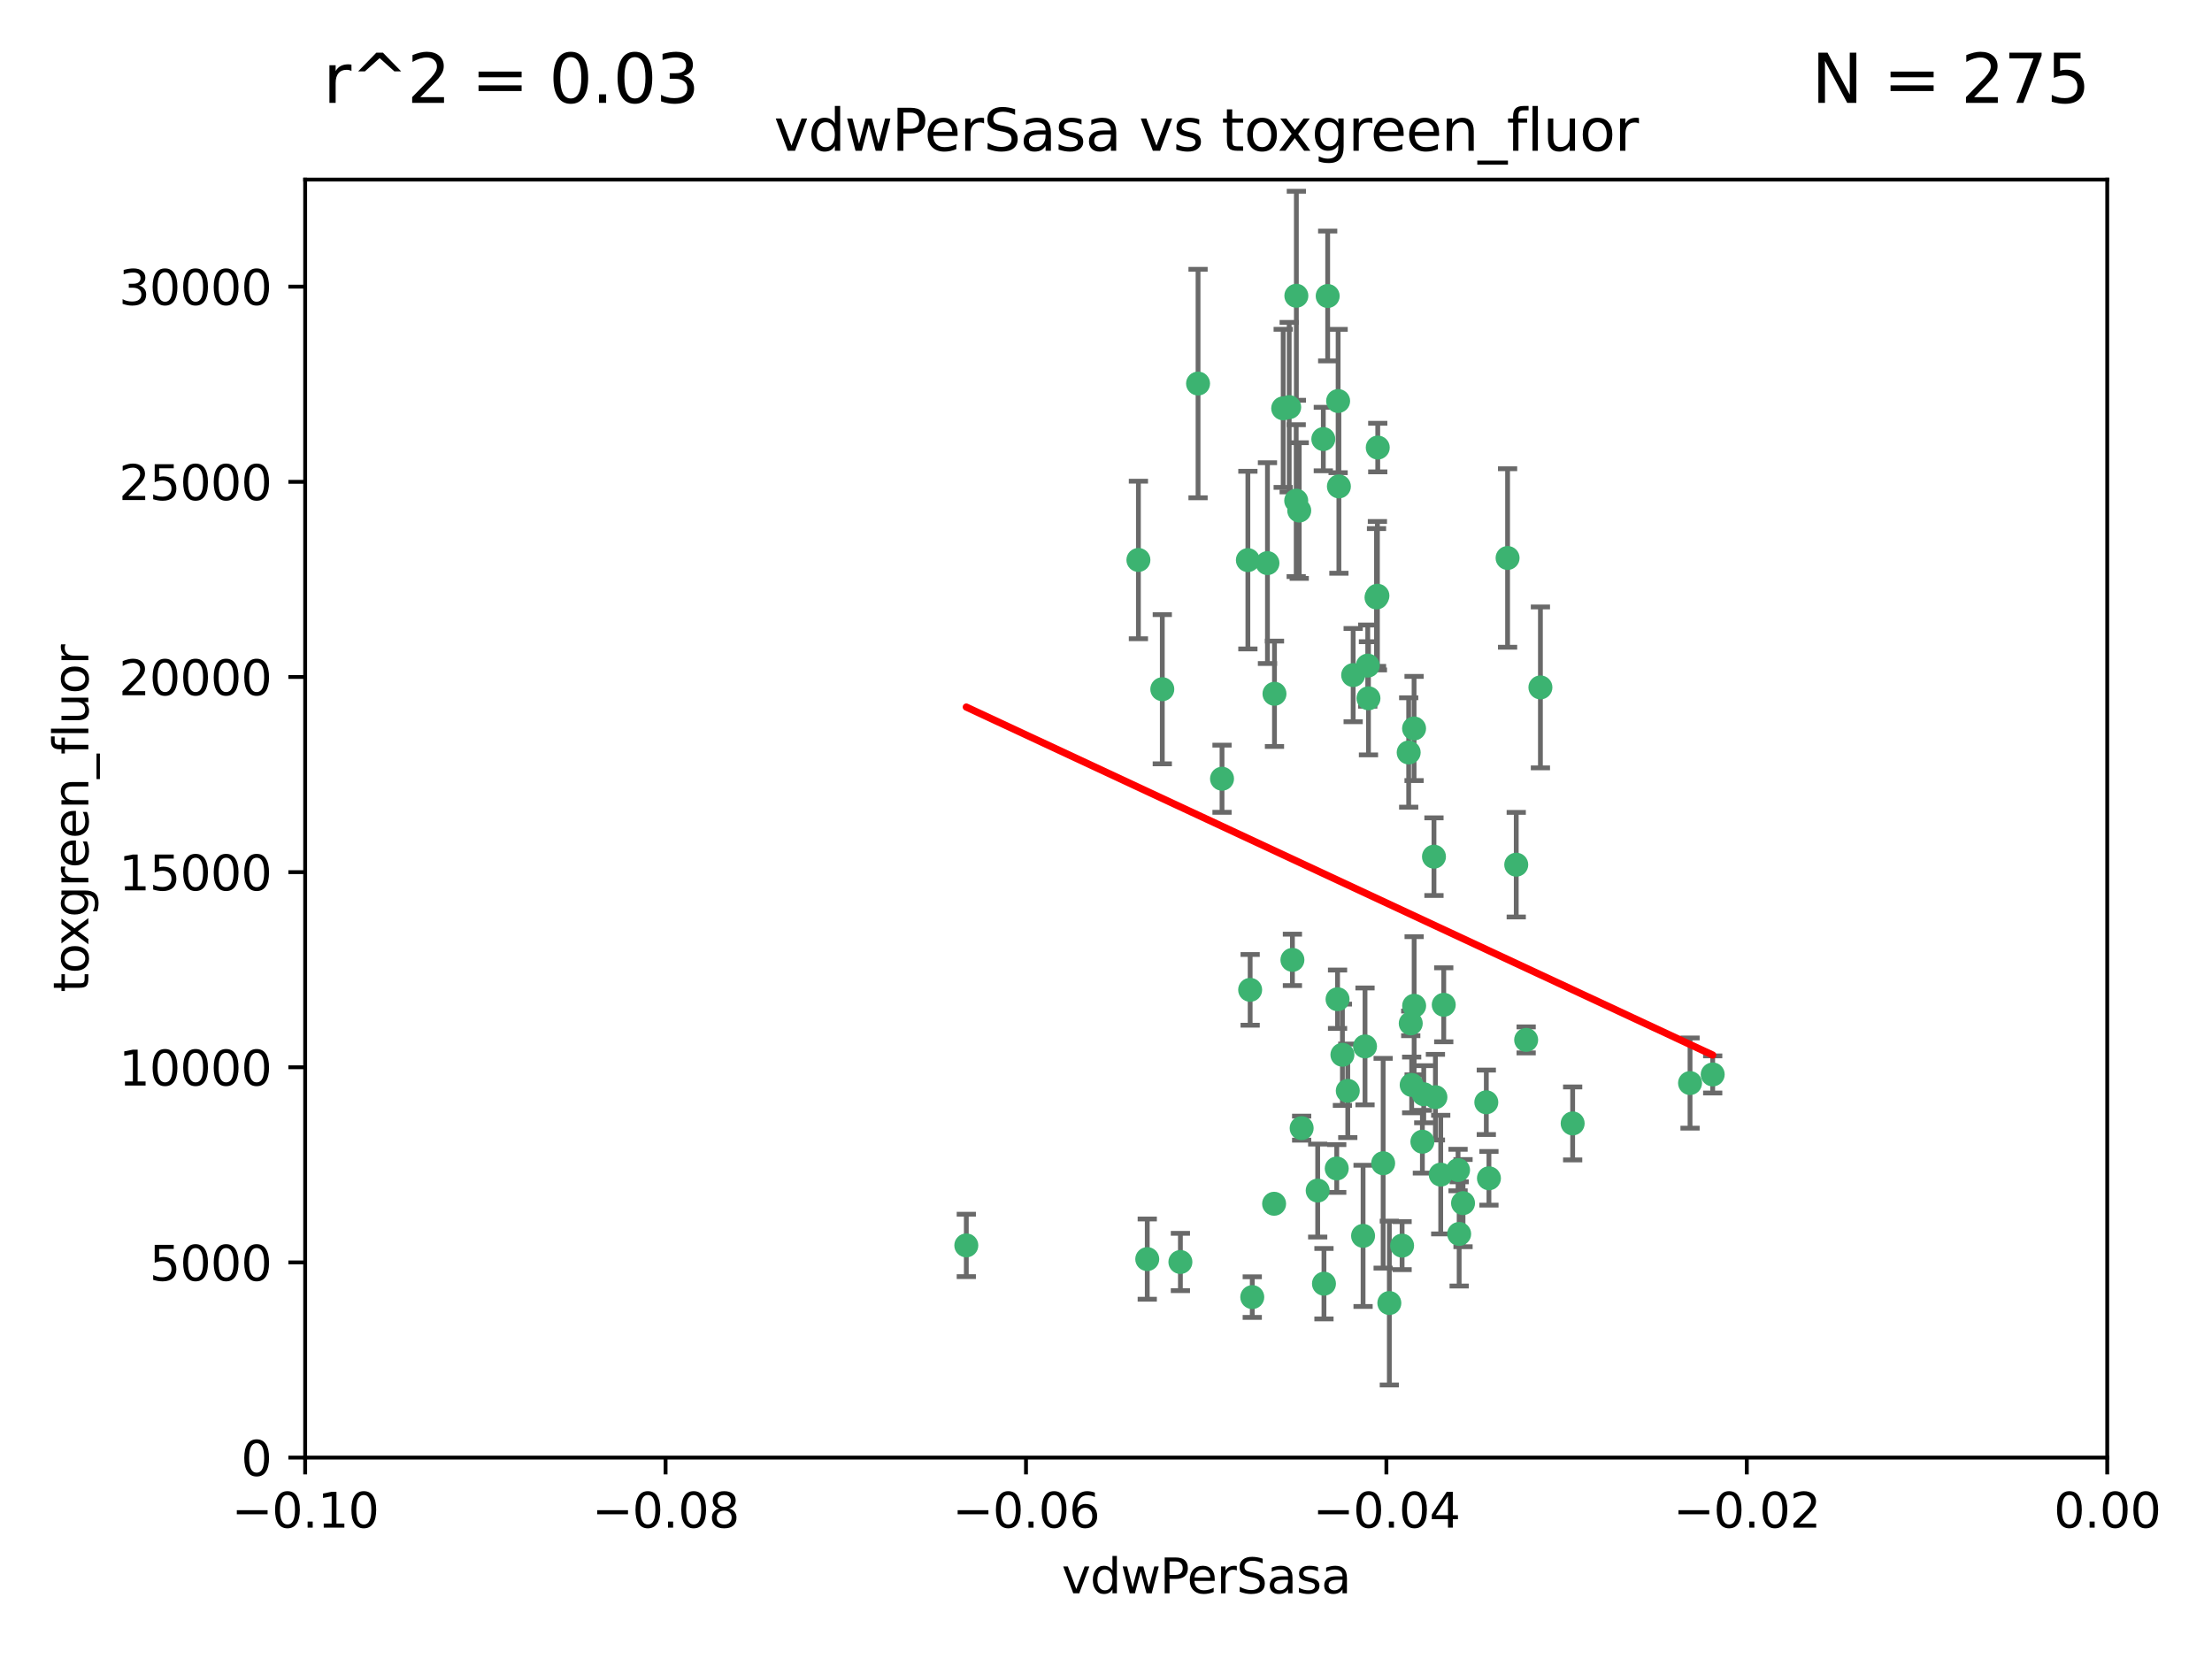 <?xml version="1.0" encoding="utf-8" standalone="no"?>
<!DOCTYPE svg PUBLIC "-//W3C//DTD SVG 1.1//EN"
  "http://www.w3.org/Graphics/SVG/1.1/DTD/svg11.dtd">
<svg xmlns:xlink="http://www.w3.org/1999/xlink" width="460.8pt" height="345.6pt" viewBox="0 0 460.8 345.6" xmlns="http://www.w3.org/2000/svg" version="1.1">
 <defs>
  <style type="text/css">*{stroke-linejoin: round; stroke-linecap: butt}</style>
 </defs>
 <g id="figure_1">
  <g id="patch_1">
   <path d="M 0 345.6 
L 460.8 345.6 
L 460.8 0 
L 0 0 
z
" style="fill: #ffffff"/>
  </g>
  <g id="axes_1">
   <g id="patch_2">
    <path d="M 63.571 303.64 
L 438.975 303.64 
L 438.975 37.411 
L 63.571 37.411 
z
" style="fill: #ffffff"/>
   </g>
   <g id="PathCollection_1">
    <defs>
     <path id="m809fa5d4c7" d="M 0 1.118 
C 0.297 1.118 0.581 1 0.791 0.791 
C 1 0.581 1.118 0.297 1.118 0 
C 1.118 -0.297 1 -0.581 0.791 -0.791 
C 0.581 -1 0.297 -1.118 0 -1.118 
C -0.297 -1.118 -0.581 -1 -0.791 -0.791 
C -1 -0.581 -1.118 -0.297 -1.118 0 
C -1.118 0.297 -1 0.581 -0.791 0.791 
C -0.581 1 -0.297 1.118 0 1.118 
z
" style="stroke: #3cb371"/>
    </defs>
    <g clip-path="url(#p5188685632)">
     <use xlink:href="#m809fa5d4c7" x="270.055" y="61.614" style="fill: #3cb371; stroke: #3cb371"/>
     <use xlink:href="#m809fa5d4c7" x="286.941" y="124.1" style="fill: #3cb371; stroke: #3cb371"/>
     <use xlink:href="#m809fa5d4c7" x="270.654" y="106.358" style="fill: #3cb371; stroke: #3cb371"/>
     <use xlink:href="#m809fa5d4c7" x="249.576" y="79.9" style="fill: #3cb371; stroke: #3cb371"/>
     <use xlink:href="#m809fa5d4c7" x="201.3" y="259.442" style="fill: #3cb371; stroke: #3cb371"/>
     <use xlink:href="#m809fa5d4c7" x="267.313" y="85.062" style="fill: #3cb371; stroke: #3cb371"/>
     <use xlink:href="#m809fa5d4c7" x="281.888" y="140.634" style="fill: #3cb371; stroke: #3cb371"/>
     <use xlink:href="#m809fa5d4c7" x="264.035" y="117.306" style="fill: #3cb371; stroke: #3cb371"/>
     <use xlink:href="#m809fa5d4c7" x="278.917" y="101.33" style="fill: #3cb371; stroke: #3cb371"/>
     <use xlink:href="#m809fa5d4c7" x="242.128" y="143.574" style="fill: #3cb371; stroke: #3cb371"/>
     <use xlink:href="#m809fa5d4c7" x="268.562" y="84.817" style="fill: #3cb371; stroke: #3cb371"/>
     <use xlink:href="#m809fa5d4c7" x="259.956" y="116.682" style="fill: #3cb371; stroke: #3cb371"/>
     <use xlink:href="#m809fa5d4c7" x="275.671" y="91.463" style="fill: #3cb371; stroke: #3cb371"/>
     <use xlink:href="#m809fa5d4c7" x="278.755" y="83.54" style="fill: #3cb371; stroke: #3cb371"/>
     <use xlink:href="#m809fa5d4c7" x="315.862" y="180.131" style="fill: #3cb371; stroke: #3cb371"/>
     <use xlink:href="#m809fa5d4c7" x="292.082" y="259.488" style="fill: #3cb371; stroke: #3cb371"/>
     <use xlink:href="#m809fa5d4c7" x="271.159" y="235.012" style="fill: #3cb371; stroke: #3cb371"/>
     <use xlink:href="#m809fa5d4c7" x="288.137" y="242.324" style="fill: #3cb371; stroke: #3cb371"/>
     <use xlink:href="#m809fa5d4c7" x="287.011" y="93.237" style="fill: #3cb371; stroke: #3cb371"/>
     <use xlink:href="#m809fa5d4c7" x="237.152" y="116.65" style="fill: #3cb371; stroke: #3cb371"/>
     <use xlink:href="#m809fa5d4c7" x="276.581" y="61.664" style="fill: #3cb371; stroke: #3cb371"/>
     <use xlink:href="#m809fa5d4c7" x="265.497" y="144.527" style="fill: #3cb371; stroke: #3cb371"/>
     <use xlink:href="#m809fa5d4c7" x="269.235" y="199.958" style="fill: #3cb371; stroke: #3cb371"/>
     <use xlink:href="#m809fa5d4c7" x="270.023" y="104.293" style="fill: #3cb371; stroke: #3cb371"/>
     <use xlink:href="#m809fa5d4c7" x="293.454" y="156.754" style="fill: #3cb371; stroke: #3cb371"/>
     <use xlink:href="#m809fa5d4c7" x="304.776" y="250.635" style="fill: #3cb371; stroke: #3cb371"/>
     <use xlink:href="#m809fa5d4c7" x="284.928" y="138.657" style="fill: #3cb371; stroke: #3cb371"/>
     <use xlink:href="#m809fa5d4c7" x="286.752" y="124.464" style="fill: #3cb371; stroke: #3cb371"/>
     <use xlink:href="#m809fa5d4c7" x="265.419" y="250.767" style="fill: #3cb371; stroke: #3cb371"/>
     <use xlink:href="#m809fa5d4c7" x="283.953" y="257.451" style="fill: #3cb371; stroke: #3cb371"/>
     <use xlink:href="#m809fa5d4c7" x="296.308" y="237.838" style="fill: #3cb371; stroke: #3cb371"/>
     <use xlink:href="#m809fa5d4c7" x="245.899" y="262.896" style="fill: #3cb371; stroke: #3cb371"/>
     <use xlink:href="#m809fa5d4c7" x="254.569" y="162.223" style="fill: #3cb371; stroke: #3cb371"/>
     <use xlink:href="#m809fa5d4c7" x="294.077" y="226.007" style="fill: #3cb371; stroke: #3cb371"/>
     <use xlink:href="#m809fa5d4c7" x="275.806" y="267.417" style="fill: #3cb371; stroke: #3cb371"/>
     <use xlink:href="#m809fa5d4c7" x="238.994" y="262.293" style="fill: #3cb371; stroke: #3cb371"/>
     <use xlink:href="#m809fa5d4c7" x="260.869" y="270.21" style="fill: #3cb371; stroke: #3cb371"/>
     <use xlink:href="#m809fa5d4c7" x="284.358" y="217.987" style="fill: #3cb371; stroke: #3cb371"/>
     <use xlink:href="#m809fa5d4c7" x="274.5" y="248.016" style="fill: #3cb371; stroke: #3cb371"/>
     <use xlink:href="#m809fa5d4c7" x="280.767" y="227.238" style="fill: #3cb371; stroke: #3cb371"/>
     <use xlink:href="#m809fa5d4c7" x="300.759" y="209.316" style="fill: #3cb371; stroke: #3cb371"/>
     <use xlink:href="#m809fa5d4c7" x="317.926" y="216.63" style="fill: #3cb371; stroke: #3cb371"/>
     <use xlink:href="#m809fa5d4c7" x="294.592" y="209.522" style="fill: #3cb371; stroke: #3cb371"/>
     <use xlink:href="#m809fa5d4c7" x="293.884" y="213.19" style="fill: #3cb371; stroke: #3cb371"/>
     <use xlink:href="#m809fa5d4c7" x="260.43" y="206.203" style="fill: #3cb371; stroke: #3cb371"/>
     <use xlink:href="#m809fa5d4c7" x="285.076" y="145.468" style="fill: #3cb371; stroke: #3cb371"/>
     <use xlink:href="#m809fa5d4c7" x="309.626" y="229.628" style="fill: #3cb371; stroke: #3cb371"/>
     <use xlink:href="#m809fa5d4c7" x="298.722" y="178.461" style="fill: #3cb371; stroke: #3cb371"/>
     <use xlink:href="#m809fa5d4c7" x="310.174" y="245.459" style="fill: #3cb371; stroke: #3cb371"/>
     <use xlink:href="#m809fa5d4c7" x="289.425" y="271.445" style="fill: #3cb371; stroke: #3cb371"/>
     <use xlink:href="#m809fa5d4c7" x="279.65" y="219.726" style="fill: #3cb371; stroke: #3cb371"/>
     <use xlink:href="#m809fa5d4c7" x="278.637" y="208.158" style="fill: #3cb371; stroke: #3cb371"/>
     <use xlink:href="#m809fa5d4c7" x="296.591" y="227.947" style="fill: #3cb371; stroke: #3cb371"/>
     <use xlink:href="#m809fa5d4c7" x="320.897" y="143.2" style="fill: #3cb371; stroke: #3cb371"/>
     <use xlink:href="#m809fa5d4c7" x="314.057" y="116.24" style="fill: #3cb371; stroke: #3cb371"/>
     <use xlink:href="#m809fa5d4c7" x="299.023" y="228.56" style="fill: #3cb371; stroke: #3cb371"/>
     <use xlink:href="#m809fa5d4c7" x="303.97" y="257.051" style="fill: #3cb371; stroke: #3cb371"/>
     <use xlink:href="#m809fa5d4c7" x="278.467" y="243.416" style="fill: #3cb371; stroke: #3cb371"/>
     <use xlink:href="#m809fa5d4c7" x="300.13" y="244.691" style="fill: #3cb371; stroke: #3cb371"/>
     <use xlink:href="#m809fa5d4c7" x="303.74" y="243.742" style="fill: #3cb371; stroke: #3cb371"/>
     <use xlink:href="#m809fa5d4c7" x="352.067" y="225.621" style="fill: #3cb371; stroke: #3cb371"/>
     <use xlink:href="#m809fa5d4c7" x="327.614" y="234.031" style="fill: #3cb371; stroke: #3cb371"/>
     <use xlink:href="#m809fa5d4c7" x="356.787" y="223.827" style="fill: #3cb371; stroke: #3cb371"/>
     <use xlink:href="#m809fa5d4c7" x="294.577" y="151.755" style="fill: #3cb371; stroke: #3cb371"/>
    </g>
   </g>
   <g id="matplotlib.axis_1">
    <g id="xtick_1">
     <g id="line2d_1">
      <defs>
       <path id="m29042e6d83" d="M 0 0 
L 0 3.5 
" style="stroke: #000000; stroke-width: 0.8"/>
      </defs>
      <g>
       <use xlink:href="#m29042e6d83" x="63.571" y="303.64" style="stroke: #000000; stroke-width: 0.8"/>
      </g>
     </g>
     <g id="text_1">
      <!-- −0.10 -->
      <g transform="translate(48.249 318.238)scale(0.1 -0.1)">
       <defs>
        <path id="DejaVuSans-2212" d="M 678 2272 
L 4684 2272 
L 4684 1741 
L 678 1741 
L 678 2272 
z
" transform="scale(0.016)"/>
        <path id="DejaVuSans-30" d="M 2034 4250 
Q 1547 4250 1301 3770 
Q 1056 3291 1056 2328 
Q 1056 1369 1301 889 
Q 1547 409 2034 409 
Q 2525 409 2770 889 
Q 3016 1369 3016 2328 
Q 3016 3291 2770 3770 
Q 2525 4250 2034 4250 
z
M 2034 4750 
Q 2819 4750 3233 4129 
Q 3647 3509 3647 2328 
Q 3647 1150 3233 529 
Q 2819 -91 2034 -91 
Q 1250 -91 836 529 
Q 422 1150 422 2328 
Q 422 3509 836 4129 
Q 1250 4750 2034 4750 
z
" transform="scale(0.016)"/>
        <path id="DejaVuSans-2e" d="M 684 794 
L 1344 794 
L 1344 0 
L 684 0 
L 684 794 
z
" transform="scale(0.016)"/>
        <path id="DejaVuSans-31" d="M 794 531 
L 1825 531 
L 1825 4091 
L 703 3866 
L 703 4441 
L 1819 4666 
L 2450 4666 
L 2450 531 
L 3481 531 
L 3481 0 
L 794 0 
L 794 531 
z
" transform="scale(0.016)"/>
       </defs>
       <use xlink:href="#DejaVuSans-2212"/>
       <use xlink:href="#DejaVuSans-30" x="83.789"/>
       <use xlink:href="#DejaVuSans-2e" x="147.412"/>
       <use xlink:href="#DejaVuSans-31" x="179.199"/>
       <use xlink:href="#DejaVuSans-30" x="242.822"/>
      </g>
     </g>
    </g>
    <g id="xtick_2">
     <g id="line2d_2">
      <g>
       <use xlink:href="#m29042e6d83" x="138.652" y="303.64" style="stroke: #000000; stroke-width: 0.8"/>
      </g>
     </g>
     <g id="text_2">
      <!-- −0.08 -->
      <g transform="translate(123.329 318.238)scale(0.1 -0.1)">
       <defs>
        <path id="DejaVuSans-38" d="M 2034 2216 
Q 1584 2216 1326 1975 
Q 1069 1734 1069 1313 
Q 1069 891 1326 650 
Q 1584 409 2034 409 
Q 2484 409 2743 651 
Q 3003 894 3003 1313 
Q 3003 1734 2745 1975 
Q 2488 2216 2034 2216 
z
M 1403 2484 
Q 997 2584 770 2862 
Q 544 3141 544 3541 
Q 544 4100 942 4425 
Q 1341 4750 2034 4750 
Q 2731 4750 3128 4425 
Q 3525 4100 3525 3541 
Q 3525 3141 3298 2862 
Q 3072 2584 2669 2484 
Q 3125 2378 3379 2068 
Q 3634 1759 3634 1313 
Q 3634 634 3220 271 
Q 2806 -91 2034 -91 
Q 1263 -91 848 271 
Q 434 634 434 1313 
Q 434 1759 690 2068 
Q 947 2378 1403 2484 
z
M 1172 3481 
Q 1172 3119 1398 2916 
Q 1625 2713 2034 2713 
Q 2441 2713 2670 2916 
Q 2900 3119 2900 3481 
Q 2900 3844 2670 4047 
Q 2441 4250 2034 4250 
Q 1625 4250 1398 4047 
Q 1172 3844 1172 3481 
z
" transform="scale(0.016)"/>
       </defs>
       <use xlink:href="#DejaVuSans-2212"/>
       <use xlink:href="#DejaVuSans-30" x="83.789"/>
       <use xlink:href="#DejaVuSans-2e" x="147.412"/>
       <use xlink:href="#DejaVuSans-30" x="179.199"/>
       <use xlink:href="#DejaVuSans-38" x="242.822"/>
      </g>
     </g>
    </g>
    <g id="xtick_3">
     <g id="line2d_3">
      <g>
       <use xlink:href="#m29042e6d83" x="213.733" y="303.64" style="stroke: #000000; stroke-width: 0.8"/>
      </g>
     </g>
     <g id="text_3">
      <!-- −0.06 -->
      <g transform="translate(198.41 318.238)scale(0.1 -0.1)">
       <defs>
        <path id="DejaVuSans-36" d="M 2113 2584 
Q 1688 2584 1439 2293 
Q 1191 2003 1191 1497 
Q 1191 994 1439 701 
Q 1688 409 2113 409 
Q 2538 409 2786 701 
Q 3034 994 3034 1497 
Q 3034 2003 2786 2293 
Q 2538 2584 2113 2584 
z
M 3366 4563 
L 3366 3988 
Q 3128 4100 2886 4159 
Q 2644 4219 2406 4219 
Q 1781 4219 1451 3797 
Q 1122 3375 1075 2522 
Q 1259 2794 1537 2939 
Q 1816 3084 2150 3084 
Q 2853 3084 3261 2657 
Q 3669 2231 3669 1497 
Q 3669 778 3244 343 
Q 2819 -91 2113 -91 
Q 1303 -91 875 529 
Q 447 1150 447 2328 
Q 447 3434 972 4092 
Q 1497 4750 2381 4750 
Q 2619 4750 2861 4703 
Q 3103 4656 3366 4563 
z
" transform="scale(0.016)"/>
       </defs>
       <use xlink:href="#DejaVuSans-2212"/>
       <use xlink:href="#DejaVuSans-30" x="83.789"/>
       <use xlink:href="#DejaVuSans-2e" x="147.412"/>
       <use xlink:href="#DejaVuSans-30" x="179.199"/>
       <use xlink:href="#DejaVuSans-36" x="242.822"/>
      </g>
     </g>
    </g>
    <g id="xtick_4">
     <g id="line2d_4">
      <g>
       <use xlink:href="#m29042e6d83" x="288.813" y="303.64" style="stroke: #000000; stroke-width: 0.8"/>
      </g>
     </g>
     <g id="text_4">
      <!-- −0.04 -->
      <g transform="translate(273.491 318.238)scale(0.1 -0.1)">
       <defs>
        <path id="DejaVuSans-34" d="M 2419 4116 
L 825 1625 
L 2419 1625 
L 2419 4116 
z
M 2253 4666 
L 3047 4666 
L 3047 1625 
L 3713 1625 
L 3713 1100 
L 3047 1100 
L 3047 0 
L 2419 0 
L 2419 1100 
L 313 1100 
L 313 1709 
L 2253 4666 
z
" transform="scale(0.016)"/>
       </defs>
       <use xlink:href="#DejaVuSans-2212"/>
       <use xlink:href="#DejaVuSans-30" x="83.789"/>
       <use xlink:href="#DejaVuSans-2e" x="147.412"/>
       <use xlink:href="#DejaVuSans-30" x="179.199"/>
       <use xlink:href="#DejaVuSans-34" x="242.822"/>
      </g>
     </g>
    </g>
    <g id="xtick_5">
     <g id="line2d_5">
      <g>
       <use xlink:href="#m29042e6d83" x="363.894" y="303.64" style="stroke: #000000; stroke-width: 0.8"/>
      </g>
     </g>
     <g id="text_5">
      <!-- −0.02 -->
      <g transform="translate(348.572 318.238)scale(0.1 -0.1)">
       <defs>
        <path id="DejaVuSans-32" d="M 1228 531 
L 3431 531 
L 3431 0 
L 469 0 
L 469 531 
Q 828 903 1448 1529 
Q 2069 2156 2228 2338 
Q 2531 2678 2651 2914 
Q 2772 3150 2772 3378 
Q 2772 3750 2511 3984 
Q 2250 4219 1831 4219 
Q 1534 4219 1204 4116 
Q 875 4013 500 3803 
L 500 4441 
Q 881 4594 1212 4672 
Q 1544 4750 1819 4750 
Q 2544 4750 2975 4387 
Q 3406 4025 3406 3419 
Q 3406 3131 3298 2873 
Q 3191 2616 2906 2266 
Q 2828 2175 2409 1742 
Q 1991 1309 1228 531 
z
" transform="scale(0.016)"/>
       </defs>
       <use xlink:href="#DejaVuSans-2212"/>
       <use xlink:href="#DejaVuSans-30" x="83.789"/>
       <use xlink:href="#DejaVuSans-2e" x="147.412"/>
       <use xlink:href="#DejaVuSans-30" x="179.199"/>
       <use xlink:href="#DejaVuSans-32" x="242.822"/>
      </g>
     </g>
    </g>
    <g id="xtick_6">
     <g id="line2d_6">
      <g>
       <use xlink:href="#m29042e6d83" x="438.975" y="303.64" style="stroke: #000000; stroke-width: 0.8"/>
      </g>
     </g>
     <g id="text_6">
      <!-- 0.00 -->
      <g transform="translate(427.842 318.238)scale(0.1 -0.1)">
       <use xlink:href="#DejaVuSans-30"/>
       <use xlink:href="#DejaVuSans-2e" x="63.623"/>
       <use xlink:href="#DejaVuSans-30" x="95.41"/>
       <use xlink:href="#DejaVuSans-30" x="159.033"/>
      </g>
     </g>
    </g>
    <g id="text_7">
     <!-- vdwPerSasa -->
     <g transform="translate(221.178 331.917)scale(0.1 -0.1)">
      <defs>
       <path id="DejaVuSans-76" d="M 191 3500 
L 800 3500 
L 1894 563 
L 2988 3500 
L 3597 3500 
L 2284 0 
L 1503 0 
L 191 3500 
z
" transform="scale(0.016)"/>
       <path id="DejaVuSans-64" d="M 2906 2969 
L 2906 4863 
L 3481 4863 
L 3481 0 
L 2906 0 
L 2906 525 
Q 2725 213 2448 61 
Q 2172 -91 1784 -91 
Q 1150 -91 751 415 
Q 353 922 353 1747 
Q 353 2572 751 3078 
Q 1150 3584 1784 3584 
Q 2172 3584 2448 3432 
Q 2725 3281 2906 2969 
z
M 947 1747 
Q 947 1113 1208 752 
Q 1469 391 1925 391 
Q 2381 391 2643 752 
Q 2906 1113 2906 1747 
Q 2906 2381 2643 2742 
Q 2381 3103 1925 3103 
Q 1469 3103 1208 2742 
Q 947 2381 947 1747 
z
" transform="scale(0.016)"/>
       <path id="DejaVuSans-77" d="M 269 3500 
L 844 3500 
L 1563 769 
L 2278 3500 
L 2956 3500 
L 3675 769 
L 4391 3500 
L 4966 3500 
L 4050 0 
L 3372 0 
L 2619 2869 
L 1863 0 
L 1184 0 
L 269 3500 
z
" transform="scale(0.016)"/>
       <path id="DejaVuSans-50" d="M 1259 4147 
L 1259 2394 
L 2053 2394 
Q 2494 2394 2734 2622 
Q 2975 2850 2975 3272 
Q 2975 3691 2734 3919 
Q 2494 4147 2053 4147 
L 1259 4147 
z
M 628 4666 
L 2053 4666 
Q 2838 4666 3239 4311 
Q 3641 3956 3641 3272 
Q 3641 2581 3239 2228 
Q 2838 1875 2053 1875 
L 1259 1875 
L 1259 0 
L 628 0 
L 628 4666 
z
" transform="scale(0.016)"/>
       <path id="DejaVuSans-65" d="M 3597 1894 
L 3597 1613 
L 953 1613 
Q 991 1019 1311 708 
Q 1631 397 2203 397 
Q 2534 397 2845 478 
Q 3156 559 3463 722 
L 3463 178 
Q 3153 47 2828 -22 
Q 2503 -91 2169 -91 
Q 1331 -91 842 396 
Q 353 884 353 1716 
Q 353 2575 817 3079 
Q 1281 3584 2069 3584 
Q 2775 3584 3186 3129 
Q 3597 2675 3597 1894 
z
M 3022 2063 
Q 3016 2534 2758 2815 
Q 2500 3097 2075 3097 
Q 1594 3097 1305 2825 
Q 1016 2553 972 2059 
L 3022 2063 
z
" transform="scale(0.016)"/>
       <path id="DejaVuSans-72" d="M 2631 2963 
Q 2534 3019 2420 3045 
Q 2306 3072 2169 3072 
Q 1681 3072 1420 2755 
Q 1159 2438 1159 1844 
L 1159 0 
L 581 0 
L 581 3500 
L 1159 3500 
L 1159 2956 
Q 1341 3275 1631 3429 
Q 1922 3584 2338 3584 
Q 2397 3584 2469 3576 
Q 2541 3569 2628 3553 
L 2631 2963 
z
" transform="scale(0.016)"/>
       <path id="DejaVuSans-53" d="M 3425 4513 
L 3425 3897 
Q 3066 4069 2747 4153 
Q 2428 4238 2131 4238 
Q 1616 4238 1336 4038 
Q 1056 3838 1056 3469 
Q 1056 3159 1242 3001 
Q 1428 2844 1947 2747 
L 2328 2669 
Q 3034 2534 3370 2195 
Q 3706 1856 3706 1288 
Q 3706 609 3251 259 
Q 2797 -91 1919 -91 
Q 1588 -91 1214 -16 
Q 841 59 441 206 
L 441 856 
Q 825 641 1194 531 
Q 1563 422 1919 422 
Q 2459 422 2753 634 
Q 3047 847 3047 1241 
Q 3047 1584 2836 1778 
Q 2625 1972 2144 2069 
L 1759 2144 
Q 1053 2284 737 2584 
Q 422 2884 422 3419 
Q 422 4038 858 4394 
Q 1294 4750 2059 4750 
Q 2388 4750 2728 4690 
Q 3069 4631 3425 4513 
z
" transform="scale(0.016)"/>
       <path id="DejaVuSans-61" d="M 2194 1759 
Q 1497 1759 1228 1600 
Q 959 1441 959 1056 
Q 959 750 1161 570 
Q 1363 391 1709 391 
Q 2188 391 2477 730 
Q 2766 1069 2766 1631 
L 2766 1759 
L 2194 1759 
z
M 3341 1997 
L 3341 0 
L 2766 0 
L 2766 531 
Q 2569 213 2275 61 
Q 1981 -91 1556 -91 
Q 1019 -91 701 211 
Q 384 513 384 1019 
Q 384 1609 779 1909 
Q 1175 2209 1959 2209 
L 2766 2209 
L 2766 2266 
Q 2766 2663 2505 2880 
Q 2244 3097 1772 3097 
Q 1472 3097 1187 3025 
Q 903 2953 641 2809 
L 641 3341 
Q 956 3463 1253 3523 
Q 1550 3584 1831 3584 
Q 2591 3584 2966 3190 
Q 3341 2797 3341 1997 
z
" transform="scale(0.016)"/>
       <path id="DejaVuSans-73" d="M 2834 3397 
L 2834 2853 
Q 2591 2978 2328 3040 
Q 2066 3103 1784 3103 
Q 1356 3103 1142 2972 
Q 928 2841 928 2578 
Q 928 2378 1081 2264 
Q 1234 2150 1697 2047 
L 1894 2003 
Q 2506 1872 2764 1633 
Q 3022 1394 3022 966 
Q 3022 478 2636 193 
Q 2250 -91 1575 -91 
Q 1294 -91 989 -36 
Q 684 19 347 128 
L 347 722 
Q 666 556 975 473 
Q 1284 391 1588 391 
Q 1994 391 2212 530 
Q 2431 669 2431 922 
Q 2431 1156 2273 1281 
Q 2116 1406 1581 1522 
L 1381 1569 
Q 847 1681 609 1914 
Q 372 2147 372 2553 
Q 372 3047 722 3315 
Q 1072 3584 1716 3584 
Q 2034 3584 2315 3537 
Q 2597 3491 2834 3397 
z
" transform="scale(0.016)"/>
      </defs>
      <use xlink:href="#DejaVuSans-76"/>
      <use xlink:href="#DejaVuSans-64" x="59.18"/>
      <use xlink:href="#DejaVuSans-77" x="122.656"/>
      <use xlink:href="#DejaVuSans-50" x="204.443"/>
      <use xlink:href="#DejaVuSans-65" x="261.121"/>
      <use xlink:href="#DejaVuSans-72" x="322.645"/>
      <use xlink:href="#DejaVuSans-53" x="363.758"/>
      <use xlink:href="#DejaVuSans-61" x="427.234"/>
      <use xlink:href="#DejaVuSans-73" x="488.514"/>
      <use xlink:href="#DejaVuSans-61" x="540.613"/>
     </g>
    </g>
   </g>
   <g id="matplotlib.axis_2">
    <g id="ytick_1">
     <g id="line2d_7">
      <defs>
       <path id="m2bf4e9bcee" d="M 0 0 
L -3.5 0 
" style="stroke: #000000; stroke-width: 0.8"/>
      </defs>
      <g>
       <use xlink:href="#m2bf4e9bcee" x="63.571" y="303.64" style="stroke: #000000; stroke-width: 0.8"/>
      </g>
     </g>
     <g id="text_8">
      <!-- 0 -->
      <g transform="translate(50.209 307.439)scale(0.1 -0.1)">
       <use xlink:href="#DejaVuSans-30"/>
      </g>
     </g>
    </g>
    <g id="ytick_2">
     <g id="line2d_8">
      <g>
       <use xlink:href="#m2bf4e9bcee" x="63.571" y="262.986" style="stroke: #000000; stroke-width: 0.8"/>
      </g>
     </g>
     <g id="text_9">
      <!-- 5000 -->
      <g transform="translate(31.121 266.786)scale(0.1 -0.1)">
       <defs>
        <path id="DejaVuSans-35" d="M 691 4666 
L 3169 4666 
L 3169 4134 
L 1269 4134 
L 1269 2991 
Q 1406 3038 1543 3061 
Q 1681 3084 1819 3084 
Q 2600 3084 3056 2656 
Q 3513 2228 3513 1497 
Q 3513 744 3044 326 
Q 2575 -91 1722 -91 
Q 1428 -91 1123 -41 
Q 819 9 494 109 
L 494 744 
Q 775 591 1075 516 
Q 1375 441 1709 441 
Q 2250 441 2565 725 
Q 2881 1009 2881 1497 
Q 2881 1984 2565 2268 
Q 2250 2553 1709 2553 
Q 1456 2553 1204 2497 
Q 953 2441 691 2322 
L 691 4666 
z
" transform="scale(0.016)"/>
       </defs>
       <use xlink:href="#DejaVuSans-35"/>
       <use xlink:href="#DejaVuSans-30" x="63.623"/>
       <use xlink:href="#DejaVuSans-30" x="127.246"/>
       <use xlink:href="#DejaVuSans-30" x="190.869"/>
      </g>
     </g>
    </g>
    <g id="ytick_3">
     <g id="line2d_9">
      <g>
       <use xlink:href="#m2bf4e9bcee" x="63.571" y="222.333" style="stroke: #000000; stroke-width: 0.8"/>
      </g>
     </g>
     <g id="text_10">
      <!-- 10000 -->
      <g transform="translate(24.759 226.132)scale(0.1 -0.1)">
       <use xlink:href="#DejaVuSans-31"/>
       <use xlink:href="#DejaVuSans-30" x="63.623"/>
       <use xlink:href="#DejaVuSans-30" x="127.246"/>
       <use xlink:href="#DejaVuSans-30" x="190.869"/>
       <use xlink:href="#DejaVuSans-30" x="254.492"/>
      </g>
     </g>
    </g>
    <g id="ytick_4">
     <g id="line2d_10">
      <g>
       <use xlink:href="#m2bf4e9bcee" x="63.571" y="181.679" style="stroke: #000000; stroke-width: 0.8"/>
      </g>
     </g>
     <g id="text_11">
      <!-- 15000 -->
      <g transform="translate(24.759 185.478)scale(0.1 -0.1)">
       <use xlink:href="#DejaVuSans-31"/>
       <use xlink:href="#DejaVuSans-35" x="63.623"/>
       <use xlink:href="#DejaVuSans-30" x="127.246"/>
       <use xlink:href="#DejaVuSans-30" x="190.869"/>
       <use xlink:href="#DejaVuSans-30" x="254.492"/>
      </g>
     </g>
    </g>
    <g id="ytick_5">
     <g id="line2d_11">
      <g>
       <use xlink:href="#m2bf4e9bcee" x="63.571" y="141.026" style="stroke: #000000; stroke-width: 0.8"/>
      </g>
     </g>
     <g id="text_12">
      <!-- 20000 -->
      <g transform="translate(24.759 144.825)scale(0.1 -0.1)">
       <use xlink:href="#DejaVuSans-32"/>
       <use xlink:href="#DejaVuSans-30" x="63.623"/>
       <use xlink:href="#DejaVuSans-30" x="127.246"/>
       <use xlink:href="#DejaVuSans-30" x="190.869"/>
       <use xlink:href="#DejaVuSans-30" x="254.492"/>
      </g>
     </g>
    </g>
    <g id="ytick_6">
     <g id="line2d_12">
      <g>
       <use xlink:href="#m2bf4e9bcee" x="63.571" y="100.372" style="stroke: #000000; stroke-width: 0.8"/>
      </g>
     </g>
     <g id="text_13">
      <!-- 25000 -->
      <g transform="translate(24.759 104.171)scale(0.1 -0.1)">
       <use xlink:href="#DejaVuSans-32"/>
       <use xlink:href="#DejaVuSans-35" x="63.623"/>
       <use xlink:href="#DejaVuSans-30" x="127.246"/>
       <use xlink:href="#DejaVuSans-30" x="190.869"/>
       <use xlink:href="#DejaVuSans-30" x="254.492"/>
      </g>
     </g>
    </g>
    <g id="ytick_7">
     <g id="line2d_13">
      <g>
       <use xlink:href="#m2bf4e9bcee" x="63.571" y="59.718" style="stroke: #000000; stroke-width: 0.8"/>
      </g>
     </g>
     <g id="text_14">
      <!-- 30000 -->
      <g transform="translate(24.759 63.518)scale(0.1 -0.1)">
       <defs>
        <path id="DejaVuSans-33" d="M 2597 2516 
Q 3050 2419 3304 2112 
Q 3559 1806 3559 1356 
Q 3559 666 3084 287 
Q 2609 -91 1734 -91 
Q 1441 -91 1130 -33 
Q 819 25 488 141 
L 488 750 
Q 750 597 1062 519 
Q 1375 441 1716 441 
Q 2309 441 2620 675 
Q 2931 909 2931 1356 
Q 2931 1769 2642 2001 
Q 2353 2234 1838 2234 
L 1294 2234 
L 1294 2753 
L 1863 2753 
Q 2328 2753 2575 2939 
Q 2822 3125 2822 3475 
Q 2822 3834 2567 4026 
Q 2313 4219 1838 4219 
Q 1578 4219 1281 4162 
Q 984 4106 628 3988 
L 628 4550 
Q 988 4650 1302 4700 
Q 1616 4750 1894 4750 
Q 2613 4750 3031 4423 
Q 3450 4097 3450 3541 
Q 3450 3153 3228 2886 
Q 3006 2619 2597 2516 
z
" transform="scale(0.016)"/>
       </defs>
       <use xlink:href="#DejaVuSans-33"/>
       <use xlink:href="#DejaVuSans-30" x="63.623"/>
       <use xlink:href="#DejaVuSans-30" x="127.246"/>
       <use xlink:href="#DejaVuSans-30" x="190.869"/>
       <use xlink:href="#DejaVuSans-30" x="254.492"/>
      </g>
     </g>
    </g>
    <g id="text_15">
     <!-- toxgreen_fluor -->
     <g transform="translate(18.401 206.72)rotate(-90)scale(0.1 -0.1)">
      <defs>
       <path id="DejaVuSans-74" d="M 1172 4494 
L 1172 3500 
L 2356 3500 
L 2356 3053 
L 1172 3053 
L 1172 1153 
Q 1172 725 1289 603 
Q 1406 481 1766 481 
L 2356 481 
L 2356 0 
L 1766 0 
Q 1100 0 847 248 
Q 594 497 594 1153 
L 594 3053 
L 172 3053 
L 172 3500 
L 594 3500 
L 594 4494 
L 1172 4494 
z
" transform="scale(0.016)"/>
       <path id="DejaVuSans-6f" d="M 1959 3097 
Q 1497 3097 1228 2736 
Q 959 2375 959 1747 
Q 959 1119 1226 758 
Q 1494 397 1959 397 
Q 2419 397 2687 759 
Q 2956 1122 2956 1747 
Q 2956 2369 2687 2733 
Q 2419 3097 1959 3097 
z
M 1959 3584 
Q 2709 3584 3137 3096 
Q 3566 2609 3566 1747 
Q 3566 888 3137 398 
Q 2709 -91 1959 -91 
Q 1206 -91 779 398 
Q 353 888 353 1747 
Q 353 2609 779 3096 
Q 1206 3584 1959 3584 
z
" transform="scale(0.016)"/>
       <path id="DejaVuSans-78" d="M 3513 3500 
L 2247 1797 
L 3578 0 
L 2900 0 
L 1881 1375 
L 863 0 
L 184 0 
L 1544 1831 
L 300 3500 
L 978 3500 
L 1906 2253 
L 2834 3500 
L 3513 3500 
z
" transform="scale(0.016)"/>
       <path id="DejaVuSans-67" d="M 2906 1791 
Q 2906 2416 2648 2759 
Q 2391 3103 1925 3103 
Q 1463 3103 1205 2759 
Q 947 2416 947 1791 
Q 947 1169 1205 825 
Q 1463 481 1925 481 
Q 2391 481 2648 825 
Q 2906 1169 2906 1791 
z
M 3481 434 
Q 3481 -459 3084 -895 
Q 2688 -1331 1869 -1331 
Q 1566 -1331 1297 -1286 
Q 1028 -1241 775 -1147 
L 775 -588 
Q 1028 -725 1275 -790 
Q 1522 -856 1778 -856 
Q 2344 -856 2625 -561 
Q 2906 -266 2906 331 
L 2906 616 
Q 2728 306 2450 153 
Q 2172 0 1784 0 
Q 1141 0 747 490 
Q 353 981 353 1791 
Q 353 2603 747 3093 
Q 1141 3584 1784 3584 
Q 2172 3584 2450 3431 
Q 2728 3278 2906 2969 
L 2906 3500 
L 3481 3500 
L 3481 434 
z
" transform="scale(0.016)"/>
       <path id="DejaVuSans-6e" d="M 3513 2113 
L 3513 0 
L 2938 0 
L 2938 2094 
Q 2938 2591 2744 2837 
Q 2550 3084 2163 3084 
Q 1697 3084 1428 2787 
Q 1159 2491 1159 1978 
L 1159 0 
L 581 0 
L 581 3500 
L 1159 3500 
L 1159 2956 
Q 1366 3272 1645 3428 
Q 1925 3584 2291 3584 
Q 2894 3584 3203 3211 
Q 3513 2838 3513 2113 
z
" transform="scale(0.016)"/>
       <path id="DejaVuSans-5f" d="M 3263 -1063 
L 3263 -1509 
L -63 -1509 
L -63 -1063 
L 3263 -1063 
z
" transform="scale(0.016)"/>
       <path id="DejaVuSans-66" d="M 2375 4863 
L 2375 4384 
L 1825 4384 
Q 1516 4384 1395 4259 
Q 1275 4134 1275 3809 
L 1275 3500 
L 2222 3500 
L 2222 3053 
L 1275 3053 
L 1275 0 
L 697 0 
L 697 3053 
L 147 3053 
L 147 3500 
L 697 3500 
L 697 3744 
Q 697 4328 969 4595 
Q 1241 4863 1831 4863 
L 2375 4863 
z
" transform="scale(0.016)"/>
       <path id="DejaVuSans-6c" d="M 603 4863 
L 1178 4863 
L 1178 0 
L 603 0 
L 603 4863 
z
" transform="scale(0.016)"/>
       <path id="DejaVuSans-75" d="M 544 1381 
L 544 3500 
L 1119 3500 
L 1119 1403 
Q 1119 906 1312 657 
Q 1506 409 1894 409 
Q 2359 409 2629 706 
Q 2900 1003 2900 1516 
L 2900 3500 
L 3475 3500 
L 3475 0 
L 2900 0 
L 2900 538 
Q 2691 219 2414 64 
Q 2138 -91 1772 -91 
Q 1169 -91 856 284 
Q 544 659 544 1381 
z
M 1991 3584 
L 1991 3584 
z
" transform="scale(0.016)"/>
      </defs>
      <use xlink:href="#DejaVuSans-74"/>
      <use xlink:href="#DejaVuSans-6f" x="39.209"/>
      <use xlink:href="#DejaVuSans-78" x="97.266"/>
      <use xlink:href="#DejaVuSans-67" x="156.445"/>
      <use xlink:href="#DejaVuSans-72" x="219.922"/>
      <use xlink:href="#DejaVuSans-65" x="258.785"/>
      <use xlink:href="#DejaVuSans-65" x="320.309"/>
      <use xlink:href="#DejaVuSans-6e" x="381.832"/>
      <use xlink:href="#DejaVuSans-5f" x="445.211"/>
      <use xlink:href="#DejaVuSans-66" x="495.211"/>
      <use xlink:href="#DejaVuSans-6c" x="530.416"/>
      <use xlink:href="#DejaVuSans-75" x="558.199"/>
      <use xlink:href="#DejaVuSans-6f" x="621.578"/>
      <use xlink:href="#DejaVuSans-72" x="682.76"/>
     </g>
    </g>
   </g>
   <g id="LineCollection_1">
    <path d="M 270.055 83.38 
L 270.055 39.848 
" clip-path="url(#p5188685632)" style="fill: none; stroke: #696969"/>
    <path d="M 286.941 139.562 
L 286.941 108.638 
" clip-path="url(#p5188685632)" style="fill: none; stroke: #696969"/>
    <path d="M 270.654 120.489 
L 270.654 92.227 
" clip-path="url(#p5188685632)" style="fill: none; stroke: #696969"/>
    <path d="M 249.576 103.698 
L 249.576 56.102 
" clip-path="url(#p5188685632)" style="fill: none; stroke: #696969"/>
    <path d="M 201.3 265.941 
L 201.3 252.944 
" clip-path="url(#p5188685632)" style="fill: none; stroke: #696969"/>
    <path d="M 267.313 101.528 
L 267.313 68.595 
" clip-path="url(#p5188685632)" style="fill: none; stroke: #696969"/>
    <path d="M 281.888 150.349 
L 281.888 130.92 
" clip-path="url(#p5188685632)" style="fill: none; stroke: #696969"/>
    <path d="M 264.035 138.218 
L 264.035 96.393 
" clip-path="url(#p5188685632)" style="fill: none; stroke: #696969"/>
    <path d="M 278.917 119.415 
L 278.917 83.245 
" clip-path="url(#p5188685632)" style="fill: none; stroke: #696969"/>
    <path d="M 242.128 159.116 
L 242.128 128.031 
" clip-path="url(#p5188685632)" style="fill: none; stroke: #696969"/>
    <path d="M 268.562 102.476 
L 268.562 67.157 
" clip-path="url(#p5188685632)" style="fill: none; stroke: #696969"/>
    <path d="M 259.956 135.19 
L 259.956 98.175 
" clip-path="url(#p5188685632)" style="fill: none; stroke: #696969"/>
    <path d="M 275.671 98.075 
L 275.671 84.85 
" clip-path="url(#p5188685632)" style="fill: none; stroke: #696969"/>
    <path d="M 278.755 98.468 
L 278.755 68.613 
" clip-path="url(#p5188685632)" style="fill: none; stroke: #696969"/>
    <path d="M 315.862 191.021 
L 315.862 169.24 
" clip-path="url(#p5188685632)" style="fill: none; stroke: #696969"/>
    <path d="M 292.082 264.487 
L 292.082 254.489 
" clip-path="url(#p5188685632)" style="fill: none; stroke: #696969"/>
    <path d="M 271.159 237.516 
L 271.159 232.507 
" clip-path="url(#p5188685632)" style="fill: none; stroke: #696969"/>
    <path d="M 288.137 264.166 
L 288.137 220.481 
" clip-path="url(#p5188685632)" style="fill: none; stroke: #696969"/>
    <path d="M 287.011 98.3 
L 287.011 88.175 
" clip-path="url(#p5188685632)" style="fill: none; stroke: #696969"/>
    <path d="M 237.152 133.058 
L 237.152 100.243 
" clip-path="url(#p5188685632)" style="fill: none; stroke: #696969"/>
    <path d="M 276.581 75.185 
L 276.581 48.142 
" clip-path="url(#p5188685632)" style="fill: none; stroke: #696969"/>
    <path d="M 265.497 155.498 
L 265.497 133.556 
" clip-path="url(#p5188685632)" style="fill: none; stroke: #696969"/>
    <path d="M 269.235 205.31 
L 269.235 194.605 
" clip-path="url(#p5188685632)" style="fill: none; stroke: #696969"/>
    <path d="M 270.023 120.111 
L 270.023 88.475 
" clip-path="url(#p5188685632)" style="fill: none; stroke: #696969"/>
    <path d="M 293.454 168.148 
L 293.454 145.359 
" clip-path="url(#p5188685632)" style="fill: none; stroke: #696969"/>
    <path d="M 304.776 259.717 
L 304.776 241.553 
" clip-path="url(#p5188685632)" style="fill: none; stroke: #696969"/>
    <path d="M 284.928 147.112 
L 284.928 130.202 
" clip-path="url(#p5188685632)" style="fill: none; stroke: #696969"/>
    <path d="M 286.752 138.816 
L 286.752 110.112 
" clip-path="url(#p5188685632)" style="fill: none; stroke: #696969"/>
    <path d="M 265.419 251.458 
L 265.419 250.077 
" clip-path="url(#p5188685632)" style="fill: none; stroke: #696969"/>
    <path d="M 283.953 272.157 
L 283.953 242.746 
" clip-path="url(#p5188685632)" style="fill: none; stroke: #696969"/>
    <path d="M 296.308 244.374 
L 296.308 231.301 
" clip-path="url(#p5188685632)" style="fill: none; stroke: #696969"/>
    <path d="M 245.899 268.864 
L 245.899 256.927 
" clip-path="url(#p5188685632)" style="fill: none; stroke: #696969"/>
    <path d="M 254.569 169.217 
L 254.569 155.229 
" clip-path="url(#p5188685632)" style="fill: none; stroke: #696969"/>
    <path d="M 294.077 231.811 
L 294.077 220.203 
" clip-path="url(#p5188685632)" style="fill: none; stroke: #696969"/>
    <path d="M 275.806 274.752 
L 275.806 260.081 
" clip-path="url(#p5188685632)" style="fill: none; stroke: #696969"/>
    <path d="M 238.994 270.647 
L 238.994 253.939 
" clip-path="url(#p5188685632)" style="fill: none; stroke: #696969"/>
    <path d="M 260.869 274.44 
L 260.869 265.981 
" clip-path="url(#p5188685632)" style="fill: none; stroke: #696969"/>
    <path d="M 284.358 230.162 
L 284.358 205.812 
" clip-path="url(#p5188685632)" style="fill: none; stroke: #696969"/>
    <path d="M 274.5 257.7 
L 274.5 238.331 
" clip-path="url(#p5188685632)" style="fill: none; stroke: #696969"/>
    <path d="M 280.767 236.979 
L 280.767 217.496 
" clip-path="url(#p5188685632)" style="fill: none; stroke: #696969"/>
    <path d="M 300.759 217.026 
L 300.759 201.607 
" clip-path="url(#p5188685632)" style="fill: none; stroke: #696969"/>
    <path d="M 317.926 219.341 
L 317.926 213.92 
" clip-path="url(#p5188685632)" style="fill: none; stroke: #696969"/>
    <path d="M 294.592 223.913 
L 294.592 195.131 
" clip-path="url(#p5188685632)" style="fill: none; stroke: #696969"/>
    <path d="M 293.884 215.762 
L 293.884 210.618 
" clip-path="url(#p5188685632)" style="fill: none; stroke: #696969"/>
    <path d="M 260.43 213.569 
L 260.43 198.836 
" clip-path="url(#p5188685632)" style="fill: none; stroke: #696969"/>
    <path d="M 285.076 157.254 
L 285.076 133.683 
" clip-path="url(#p5188685632)" style="fill: none; stroke: #696969"/>
    <path d="M 309.626 236.34 
L 309.626 222.916 
" clip-path="url(#p5188685632)" style="fill: none; stroke: #696969"/>
    <path d="M 298.722 186.549 
L 298.722 170.372 
" clip-path="url(#p5188685632)" style="fill: none; stroke: #696969"/>
    <path d="M 310.174 251.049 
L 310.174 239.868 
" clip-path="url(#p5188685632)" style="fill: none; stroke: #696969"/>
    <path d="M 289.425 288.513 
L 289.425 254.376 
" clip-path="url(#p5188685632)" style="fill: none; stroke: #696969"/>
    <path d="M 279.65 230.277 
L 279.65 209.176 
" clip-path="url(#p5188685632)" style="fill: none; stroke: #696969"/>
    <path d="M 278.637 214.239 
L 278.637 202.077 
" clip-path="url(#p5188685632)" style="fill: none; stroke: #696969"/>
    <path d="M 296.591 233.892 
L 296.591 222.002 
" clip-path="url(#p5188685632)" style="fill: none; stroke: #696969"/>
    <path d="M 320.897 159.961 
L 320.897 126.439 
" clip-path="url(#p5188685632)" style="fill: none; stroke: #696969"/>
    <path d="M 314.057 134.83 
L 314.057 97.649 
" clip-path="url(#p5188685632)" style="fill: none; stroke: #696969"/>
    <path d="M 299.023 237.48 
L 299.023 219.64 
" clip-path="url(#p5188685632)" style="fill: none; stroke: #696969"/>
    <path d="M 303.97 267.904 
L 303.97 246.198 
" clip-path="url(#p5188685632)" style="fill: none; stroke: #696969"/>
    <path d="M 278.467 248.392 
L 278.467 238.44 
" clip-path="url(#p5188685632)" style="fill: none; stroke: #696969"/>
    <path d="M 300.13 257.049 
L 300.13 232.333 
" clip-path="url(#p5188685632)" style="fill: none; stroke: #696969"/>
    <path d="M 303.74 248.063 
L 303.74 239.42 
" clip-path="url(#p5188685632)" style="fill: none; stroke: #696969"/>
    <path d="M 352.067 235.016 
L 352.067 216.227 
" clip-path="url(#p5188685632)" style="fill: none; stroke: #696969"/>
    <path d="M 327.614 241.631 
L 327.614 226.431 
" clip-path="url(#p5188685632)" style="fill: none; stroke: #696969"/>
    <path d="M 356.787 227.689 
L 356.787 219.964 
" clip-path="url(#p5188685632)" style="fill: none; stroke: #696969"/>
    <path d="M 294.577 162.606 
L 294.577 140.905 
" clip-path="url(#p5188685632)" style="fill: none; stroke: #696969"/>
   </g>
   <g id="line2d_14">
    <defs>
     <path id="m3a95a25bea" d="M 2 0 
L -2 -0 
" style="stroke: #696969"/>
    </defs>
    <g clip-path="url(#p5188685632)">
     <use xlink:href="#m3a95a25bea" x="270.055" y="83.38" style="fill: #696969; stroke: #696969"/>
     <use xlink:href="#m3a95a25bea" x="286.941" y="139.562" style="fill: #696969; stroke: #696969"/>
     <use xlink:href="#m3a95a25bea" x="270.654" y="120.489" style="fill: #696969; stroke: #696969"/>
     <use xlink:href="#m3a95a25bea" x="249.576" y="103.698" style="fill: #696969; stroke: #696969"/>
     <use xlink:href="#m3a95a25bea" x="201.3" y="265.941" style="fill: #696969; stroke: #696969"/>
     <use xlink:href="#m3a95a25bea" x="267.313" y="101.528" style="fill: #696969; stroke: #696969"/>
     <use xlink:href="#m3a95a25bea" x="281.888" y="150.349" style="fill: #696969; stroke: #696969"/>
     <use xlink:href="#m3a95a25bea" x="264.035" y="138.218" style="fill: #696969; stroke: #696969"/>
     <use xlink:href="#m3a95a25bea" x="278.917" y="119.415" style="fill: #696969; stroke: #696969"/>
     <use xlink:href="#m3a95a25bea" x="242.128" y="159.116" style="fill: #696969; stroke: #696969"/>
     <use xlink:href="#m3a95a25bea" x="268.562" y="102.476" style="fill: #696969; stroke: #696969"/>
     <use xlink:href="#m3a95a25bea" x="259.956" y="135.19" style="fill: #696969; stroke: #696969"/>
     <use xlink:href="#m3a95a25bea" x="275.671" y="98.075" style="fill: #696969; stroke: #696969"/>
     <use xlink:href="#m3a95a25bea" x="278.755" y="98.468" style="fill: #696969; stroke: #696969"/>
     <use xlink:href="#m3a95a25bea" x="315.862" y="191.021" style="fill: #696969; stroke: #696969"/>
     <use xlink:href="#m3a95a25bea" x="292.082" y="264.487" style="fill: #696969; stroke: #696969"/>
     <use xlink:href="#m3a95a25bea" x="271.159" y="237.516" style="fill: #696969; stroke: #696969"/>
     <use xlink:href="#m3a95a25bea" x="288.137" y="264.166" style="fill: #696969; stroke: #696969"/>
     <use xlink:href="#m3a95a25bea" x="287.011" y="98.3" style="fill: #696969; stroke: #696969"/>
     <use xlink:href="#m3a95a25bea" x="237.152" y="133.058" style="fill: #696969; stroke: #696969"/>
     <use xlink:href="#m3a95a25bea" x="276.581" y="75.185" style="fill: #696969; stroke: #696969"/>
     <use xlink:href="#m3a95a25bea" x="265.497" y="155.498" style="fill: #696969; stroke: #696969"/>
     <use xlink:href="#m3a95a25bea" x="269.235" y="205.31" style="fill: #696969; stroke: #696969"/>
     <use xlink:href="#m3a95a25bea" x="270.023" y="120.111" style="fill: #696969; stroke: #696969"/>
     <use xlink:href="#m3a95a25bea" x="293.454" y="168.148" style="fill: #696969; stroke: #696969"/>
     <use xlink:href="#m3a95a25bea" x="304.776" y="259.717" style="fill: #696969; stroke: #696969"/>
     <use xlink:href="#m3a95a25bea" x="284.928" y="147.112" style="fill: #696969; stroke: #696969"/>
     <use xlink:href="#m3a95a25bea" x="286.752" y="138.816" style="fill: #696969; stroke: #696969"/>
     <use xlink:href="#m3a95a25bea" x="265.419" y="251.458" style="fill: #696969; stroke: #696969"/>
     <use xlink:href="#m3a95a25bea" x="283.953" y="272.157" style="fill: #696969; stroke: #696969"/>
     <use xlink:href="#m3a95a25bea" x="296.308" y="244.374" style="fill: #696969; stroke: #696969"/>
     <use xlink:href="#m3a95a25bea" x="245.899" y="268.864" style="fill: #696969; stroke: #696969"/>
     <use xlink:href="#m3a95a25bea" x="254.569" y="169.217" style="fill: #696969; stroke: #696969"/>
     <use xlink:href="#m3a95a25bea" x="294.077" y="231.811" style="fill: #696969; stroke: #696969"/>
     <use xlink:href="#m3a95a25bea" x="275.806" y="274.752" style="fill: #696969; stroke: #696969"/>
     <use xlink:href="#m3a95a25bea" x="238.994" y="270.647" style="fill: #696969; stroke: #696969"/>
     <use xlink:href="#m3a95a25bea" x="260.869" y="274.44" style="fill: #696969; stroke: #696969"/>
     <use xlink:href="#m3a95a25bea" x="284.358" y="230.162" style="fill: #696969; stroke: #696969"/>
     <use xlink:href="#m3a95a25bea" x="274.5" y="257.7" style="fill: #696969; stroke: #696969"/>
     <use xlink:href="#m3a95a25bea" x="280.767" y="236.979" style="fill: #696969; stroke: #696969"/>
     <use xlink:href="#m3a95a25bea" x="300.759" y="217.026" style="fill: #696969; stroke: #696969"/>
     <use xlink:href="#m3a95a25bea" x="317.926" y="219.341" style="fill: #696969; stroke: #696969"/>
     <use xlink:href="#m3a95a25bea" x="294.592" y="223.913" style="fill: #696969; stroke: #696969"/>
     <use xlink:href="#m3a95a25bea" x="293.884" y="215.762" style="fill: #696969; stroke: #696969"/>
     <use xlink:href="#m3a95a25bea" x="260.43" y="213.569" style="fill: #696969; stroke: #696969"/>
     <use xlink:href="#m3a95a25bea" x="285.076" y="157.254" style="fill: #696969; stroke: #696969"/>
     <use xlink:href="#m3a95a25bea" x="309.626" y="236.34" style="fill: #696969; stroke: #696969"/>
     <use xlink:href="#m3a95a25bea" x="298.722" y="186.549" style="fill: #696969; stroke: #696969"/>
     <use xlink:href="#m3a95a25bea" x="310.174" y="251.049" style="fill: #696969; stroke: #696969"/>
     <use xlink:href="#m3a95a25bea" x="289.425" y="288.513" style="fill: #696969; stroke: #696969"/>
     <use xlink:href="#m3a95a25bea" x="279.65" y="230.277" style="fill: #696969; stroke: #696969"/>
     <use xlink:href="#m3a95a25bea" x="278.637" y="214.239" style="fill: #696969; stroke: #696969"/>
     <use xlink:href="#m3a95a25bea" x="296.591" y="233.892" style="fill: #696969; stroke: #696969"/>
     <use xlink:href="#m3a95a25bea" x="320.897" y="159.961" style="fill: #696969; stroke: #696969"/>
     <use xlink:href="#m3a95a25bea" x="314.057" y="134.83" style="fill: #696969; stroke: #696969"/>
     <use xlink:href="#m3a95a25bea" x="299.023" y="237.48" style="fill: #696969; stroke: #696969"/>
     <use xlink:href="#m3a95a25bea" x="303.97" y="267.904" style="fill: #696969; stroke: #696969"/>
     <use xlink:href="#m3a95a25bea" x="278.467" y="248.392" style="fill: #696969; stroke: #696969"/>
     <use xlink:href="#m3a95a25bea" x="300.13" y="257.049" style="fill: #696969; stroke: #696969"/>
     <use xlink:href="#m3a95a25bea" x="303.74" y="248.063" style="fill: #696969; stroke: #696969"/>
     <use xlink:href="#m3a95a25bea" x="352.067" y="235.016" style="fill: #696969; stroke: #696969"/>
     <use xlink:href="#m3a95a25bea" x="327.614" y="241.631" style="fill: #696969; stroke: #696969"/>
     <use xlink:href="#m3a95a25bea" x="356.787" y="227.689" style="fill: #696969; stroke: #696969"/>
     <use xlink:href="#m3a95a25bea" x="294.577" y="162.606" style="fill: #696969; stroke: #696969"/>
    </g>
   </g>
   <g id="line2d_15">
    <g clip-path="url(#p5188685632)">
     <use xlink:href="#m3a95a25bea" x="270.055" y="39.848" style="fill: #696969; stroke: #696969"/>
     <use xlink:href="#m3a95a25bea" x="286.941" y="108.638" style="fill: #696969; stroke: #696969"/>
     <use xlink:href="#m3a95a25bea" x="270.654" y="92.227" style="fill: #696969; stroke: #696969"/>
     <use xlink:href="#m3a95a25bea" x="249.576" y="56.102" style="fill: #696969; stroke: #696969"/>
     <use xlink:href="#m3a95a25bea" x="201.3" y="252.944" style="fill: #696969; stroke: #696969"/>
     <use xlink:href="#m3a95a25bea" x="267.313" y="68.595" style="fill: #696969; stroke: #696969"/>
     <use xlink:href="#m3a95a25bea" x="281.888" y="130.92" style="fill: #696969; stroke: #696969"/>
     <use xlink:href="#m3a95a25bea" x="264.035" y="96.393" style="fill: #696969; stroke: #696969"/>
     <use xlink:href="#m3a95a25bea" x="278.917" y="83.245" style="fill: #696969; stroke: #696969"/>
     <use xlink:href="#m3a95a25bea" x="242.128" y="128.031" style="fill: #696969; stroke: #696969"/>
     <use xlink:href="#m3a95a25bea" x="268.562" y="67.157" style="fill: #696969; stroke: #696969"/>
     <use xlink:href="#m3a95a25bea" x="259.956" y="98.175" style="fill: #696969; stroke: #696969"/>
     <use xlink:href="#m3a95a25bea" x="275.671" y="84.85" style="fill: #696969; stroke: #696969"/>
     <use xlink:href="#m3a95a25bea" x="278.755" y="68.613" style="fill: #696969; stroke: #696969"/>
     <use xlink:href="#m3a95a25bea" x="315.862" y="169.24" style="fill: #696969; stroke: #696969"/>
     <use xlink:href="#m3a95a25bea" x="292.082" y="254.489" style="fill: #696969; stroke: #696969"/>
     <use xlink:href="#m3a95a25bea" x="271.159" y="232.507" style="fill: #696969; stroke: #696969"/>
     <use xlink:href="#m3a95a25bea" x="288.137" y="220.481" style="fill: #696969; stroke: #696969"/>
     <use xlink:href="#m3a95a25bea" x="287.011" y="88.175" style="fill: #696969; stroke: #696969"/>
     <use xlink:href="#m3a95a25bea" x="237.152" y="100.243" style="fill: #696969; stroke: #696969"/>
     <use xlink:href="#m3a95a25bea" x="276.581" y="48.142" style="fill: #696969; stroke: #696969"/>
     <use xlink:href="#m3a95a25bea" x="265.497" y="133.556" style="fill: #696969; stroke: #696969"/>
     <use xlink:href="#m3a95a25bea" x="269.235" y="194.605" style="fill: #696969; stroke: #696969"/>
     <use xlink:href="#m3a95a25bea" x="270.023" y="88.475" style="fill: #696969; stroke: #696969"/>
     <use xlink:href="#m3a95a25bea" x="293.454" y="145.359" style="fill: #696969; stroke: #696969"/>
     <use xlink:href="#m3a95a25bea" x="304.776" y="241.553" style="fill: #696969; stroke: #696969"/>
     <use xlink:href="#m3a95a25bea" x="284.928" y="130.202" style="fill: #696969; stroke: #696969"/>
     <use xlink:href="#m3a95a25bea" x="286.752" y="110.112" style="fill: #696969; stroke: #696969"/>
     <use xlink:href="#m3a95a25bea" x="265.419" y="250.077" style="fill: #696969; stroke: #696969"/>
     <use xlink:href="#m3a95a25bea" x="283.953" y="242.746" style="fill: #696969; stroke: #696969"/>
     <use xlink:href="#m3a95a25bea" x="296.308" y="231.301" style="fill: #696969; stroke: #696969"/>
     <use xlink:href="#m3a95a25bea" x="245.899" y="256.927" style="fill: #696969; stroke: #696969"/>
     <use xlink:href="#m3a95a25bea" x="254.569" y="155.229" style="fill: #696969; stroke: #696969"/>
     <use xlink:href="#m3a95a25bea" x="294.077" y="220.203" style="fill: #696969; stroke: #696969"/>
     <use xlink:href="#m3a95a25bea" x="275.806" y="260.081" style="fill: #696969; stroke: #696969"/>
     <use xlink:href="#m3a95a25bea" x="238.994" y="253.939" style="fill: #696969; stroke: #696969"/>
     <use xlink:href="#m3a95a25bea" x="260.869" y="265.981" style="fill: #696969; stroke: #696969"/>
     <use xlink:href="#m3a95a25bea" x="284.358" y="205.812" style="fill: #696969; stroke: #696969"/>
     <use xlink:href="#m3a95a25bea" x="274.5" y="238.331" style="fill: #696969; stroke: #696969"/>
     <use xlink:href="#m3a95a25bea" x="280.767" y="217.496" style="fill: #696969; stroke: #696969"/>
     <use xlink:href="#m3a95a25bea" x="300.759" y="201.607" style="fill: #696969; stroke: #696969"/>
     <use xlink:href="#m3a95a25bea" x="317.926" y="213.92" style="fill: #696969; stroke: #696969"/>
     <use xlink:href="#m3a95a25bea" x="294.592" y="195.131" style="fill: #696969; stroke: #696969"/>
     <use xlink:href="#m3a95a25bea" x="293.884" y="210.618" style="fill: #696969; stroke: #696969"/>
     <use xlink:href="#m3a95a25bea" x="260.43" y="198.836" style="fill: #696969; stroke: #696969"/>
     <use xlink:href="#m3a95a25bea" x="285.076" y="133.683" style="fill: #696969; stroke: #696969"/>
     <use xlink:href="#m3a95a25bea" x="309.626" y="222.916" style="fill: #696969; stroke: #696969"/>
     <use xlink:href="#m3a95a25bea" x="298.722" y="170.372" style="fill: #696969; stroke: #696969"/>
     <use xlink:href="#m3a95a25bea" x="310.174" y="239.868" style="fill: #696969; stroke: #696969"/>
     <use xlink:href="#m3a95a25bea" x="289.425" y="254.376" style="fill: #696969; stroke: #696969"/>
     <use xlink:href="#m3a95a25bea" x="279.65" y="209.176" style="fill: #696969; stroke: #696969"/>
     <use xlink:href="#m3a95a25bea" x="278.637" y="202.077" style="fill: #696969; stroke: #696969"/>
     <use xlink:href="#m3a95a25bea" x="296.591" y="222.002" style="fill: #696969; stroke: #696969"/>
     <use xlink:href="#m3a95a25bea" x="320.897" y="126.439" style="fill: #696969; stroke: #696969"/>
     <use xlink:href="#m3a95a25bea" x="314.057" y="97.649" style="fill: #696969; stroke: #696969"/>
     <use xlink:href="#m3a95a25bea" x="299.023" y="219.64" style="fill: #696969; stroke: #696969"/>
     <use xlink:href="#m3a95a25bea" x="303.97" y="246.198" style="fill: #696969; stroke: #696969"/>
     <use xlink:href="#m3a95a25bea" x="278.467" y="238.44" style="fill: #696969; stroke: #696969"/>
     <use xlink:href="#m3a95a25bea" x="300.13" y="232.333" style="fill: #696969; stroke: #696969"/>
     <use xlink:href="#m3a95a25bea" x="303.74" y="239.42" style="fill: #696969; stroke: #696969"/>
     <use xlink:href="#m3a95a25bea" x="352.067" y="216.227" style="fill: #696969; stroke: #696969"/>
     <use xlink:href="#m3a95a25bea" x="327.614" y="226.431" style="fill: #696969; stroke: #696969"/>
     <use xlink:href="#m3a95a25bea" x="356.787" y="219.964" style="fill: #696969; stroke: #696969"/>
     <use xlink:href="#m3a95a25bea" x="294.577" y="140.905" style="fill: #696969; stroke: #696969"/>
    </g>
   </g>
   <g id="line2d_16">
    <path d="M 270.055 179.348 
L 286.941 187.22 
L 270.654 179.627 
L 249.576 169.8 
L 201.3 147.293 
L 267.313 178.07 
L 281.888 184.865 
L 264.035 176.541 
L 278.917 183.48 
L 242.128 166.328 
L 268.562 178.652 
L 259.956 174.64 
L 275.671 181.966 
L 278.755 183.404 
L 315.862 200.704 
L 292.082 189.617 
L 271.159 179.863 
L 288.137 187.778 
L 287.011 187.253 
L 237.152 164.008 
L 276.581 182.391 
L 265.497 177.223 
L 269.235 178.966 
L 270.023 179.333 
L 293.454 190.257 
L 304.776 195.536 
L 284.928 186.282 
L 286.752 187.132 
L 265.419 177.187 
L 283.953 185.827 
L 296.308 191.588 
L 245.899 168.086 
L 254.569 172.128 
L 294.077 190.547 
L 275.806 182.029 
L 238.994 164.867 
L 260.869 175.065 
L 284.358 186.016 
L 274.5 181.421 
L 280.767 184.342 
L 300.759 193.663 
L 317.926 201.666 
L 294.592 190.787 
L 293.884 190.457 
L 260.43 174.861 
L 285.076 186.351 
L 309.626 197.796 
L 298.722 192.713 
L 310.174 198.052 
L 289.425 188.379 
L 279.65 183.821 
L 278.637 183.349 
L 296.591 191.72 
L 320.897 203.051 
L 314.057 199.863 
L 299.023 192.853 
L 303.97 195.159 
L 278.467 183.27 
L 300.13 193.369 
L 303.74 195.052 
L 352.067 217.583 
L 327.614 206.183 
L 356.787 219.784 
L 294.577 190.78 
" clip-path="url(#p5188685632)" style="fill: none; stroke: #ff0000; stroke-width: 1.5; stroke-linecap: square"/>
   </g>
   <g id="line2d_17">
    <defs>
     <path id="m2b016c6484" d="M 0 2 
C 0.53 2 1.039 1.789 1.414 1.414 
C 1.789 1.039 2 0.53 2 0 
C 2 -0.53 1.789 -1.039 1.414 -1.414 
C 1.039 -1.789 0.53 -2 0 -2 
C -0.53 -2 -1.039 -1.789 -1.414 -1.414 
C -1.789 -1.039 -2 -0.53 -2 0 
C -2 0.53 -1.789 1.039 -1.414 1.414 
C -1.039 1.789 -0.53 2 0 2 
z
" style="stroke: #3cb371"/>
    </defs>
    <g clip-path="url(#p5188685632)">
     <use xlink:href="#m2b016c6484" x="270.055" y="61.614" style="fill: #3cb371; stroke: #3cb371"/>
     <use xlink:href="#m2b016c6484" x="286.941" y="124.1" style="fill: #3cb371; stroke: #3cb371"/>
     <use xlink:href="#m2b016c6484" x="270.654" y="106.358" style="fill: #3cb371; stroke: #3cb371"/>
     <use xlink:href="#m2b016c6484" x="249.576" y="79.9" style="fill: #3cb371; stroke: #3cb371"/>
     <use xlink:href="#m2b016c6484" x="201.3" y="259.442" style="fill: #3cb371; stroke: #3cb371"/>
     <use xlink:href="#m2b016c6484" x="267.313" y="85.062" style="fill: #3cb371; stroke: #3cb371"/>
     <use xlink:href="#m2b016c6484" x="281.888" y="140.634" style="fill: #3cb371; stroke: #3cb371"/>
     <use xlink:href="#m2b016c6484" x="264.035" y="117.306" style="fill: #3cb371; stroke: #3cb371"/>
     <use xlink:href="#m2b016c6484" x="278.917" y="101.33" style="fill: #3cb371; stroke: #3cb371"/>
     <use xlink:href="#m2b016c6484" x="242.128" y="143.574" style="fill: #3cb371; stroke: #3cb371"/>
     <use xlink:href="#m2b016c6484" x="268.562" y="84.817" style="fill: #3cb371; stroke: #3cb371"/>
     <use xlink:href="#m2b016c6484" x="259.956" y="116.682" style="fill: #3cb371; stroke: #3cb371"/>
     <use xlink:href="#m2b016c6484" x="275.671" y="91.463" style="fill: #3cb371; stroke: #3cb371"/>
     <use xlink:href="#m2b016c6484" x="278.755" y="83.54" style="fill: #3cb371; stroke: #3cb371"/>
     <use xlink:href="#m2b016c6484" x="315.862" y="180.131" style="fill: #3cb371; stroke: #3cb371"/>
     <use xlink:href="#m2b016c6484" x="292.082" y="259.488" style="fill: #3cb371; stroke: #3cb371"/>
     <use xlink:href="#m2b016c6484" x="271.159" y="235.012" style="fill: #3cb371; stroke: #3cb371"/>
     <use xlink:href="#m2b016c6484" x="288.137" y="242.324" style="fill: #3cb371; stroke: #3cb371"/>
     <use xlink:href="#m2b016c6484" x="287.011" y="93.237" style="fill: #3cb371; stroke: #3cb371"/>
     <use xlink:href="#m2b016c6484" x="237.152" y="116.65" style="fill: #3cb371; stroke: #3cb371"/>
     <use xlink:href="#m2b016c6484" x="276.581" y="61.664" style="fill: #3cb371; stroke: #3cb371"/>
     <use xlink:href="#m2b016c6484" x="265.497" y="144.527" style="fill: #3cb371; stroke: #3cb371"/>
     <use xlink:href="#m2b016c6484" x="269.235" y="199.958" style="fill: #3cb371; stroke: #3cb371"/>
     <use xlink:href="#m2b016c6484" x="270.023" y="104.293" style="fill: #3cb371; stroke: #3cb371"/>
     <use xlink:href="#m2b016c6484" x="293.454" y="156.754" style="fill: #3cb371; stroke: #3cb371"/>
     <use xlink:href="#m2b016c6484" x="304.776" y="250.635" style="fill: #3cb371; stroke: #3cb371"/>
     <use xlink:href="#m2b016c6484" x="284.928" y="138.657" style="fill: #3cb371; stroke: #3cb371"/>
     <use xlink:href="#m2b016c6484" x="286.752" y="124.464" style="fill: #3cb371; stroke: #3cb371"/>
     <use xlink:href="#m2b016c6484" x="265.419" y="250.767" style="fill: #3cb371; stroke: #3cb371"/>
     <use xlink:href="#m2b016c6484" x="283.953" y="257.451" style="fill: #3cb371; stroke: #3cb371"/>
     <use xlink:href="#m2b016c6484" x="296.308" y="237.838" style="fill: #3cb371; stroke: #3cb371"/>
     <use xlink:href="#m2b016c6484" x="245.899" y="262.896" style="fill: #3cb371; stroke: #3cb371"/>
     <use xlink:href="#m2b016c6484" x="254.569" y="162.223" style="fill: #3cb371; stroke: #3cb371"/>
     <use xlink:href="#m2b016c6484" x="294.077" y="226.007" style="fill: #3cb371; stroke: #3cb371"/>
     <use xlink:href="#m2b016c6484" x="275.806" y="267.417" style="fill: #3cb371; stroke: #3cb371"/>
     <use xlink:href="#m2b016c6484" x="238.994" y="262.293" style="fill: #3cb371; stroke: #3cb371"/>
     <use xlink:href="#m2b016c6484" x="260.869" y="270.21" style="fill: #3cb371; stroke: #3cb371"/>
     <use xlink:href="#m2b016c6484" x="284.358" y="217.987" style="fill: #3cb371; stroke: #3cb371"/>
     <use xlink:href="#m2b016c6484" x="274.5" y="248.016" style="fill: #3cb371; stroke: #3cb371"/>
     <use xlink:href="#m2b016c6484" x="280.767" y="227.238" style="fill: #3cb371; stroke: #3cb371"/>
     <use xlink:href="#m2b016c6484" x="300.759" y="209.316" style="fill: #3cb371; stroke: #3cb371"/>
     <use xlink:href="#m2b016c6484" x="317.926" y="216.63" style="fill: #3cb371; stroke: #3cb371"/>
     <use xlink:href="#m2b016c6484" x="294.592" y="209.522" style="fill: #3cb371; stroke: #3cb371"/>
     <use xlink:href="#m2b016c6484" x="293.884" y="213.19" style="fill: #3cb371; stroke: #3cb371"/>
     <use xlink:href="#m2b016c6484" x="260.43" y="206.203" style="fill: #3cb371; stroke: #3cb371"/>
     <use xlink:href="#m2b016c6484" x="285.076" y="145.468" style="fill: #3cb371; stroke: #3cb371"/>
     <use xlink:href="#m2b016c6484" x="309.626" y="229.628" style="fill: #3cb371; stroke: #3cb371"/>
     <use xlink:href="#m2b016c6484" x="298.722" y="178.461" style="fill: #3cb371; stroke: #3cb371"/>
     <use xlink:href="#m2b016c6484" x="310.174" y="245.459" style="fill: #3cb371; stroke: #3cb371"/>
     <use xlink:href="#m2b016c6484" x="289.425" y="271.445" style="fill: #3cb371; stroke: #3cb371"/>
     <use xlink:href="#m2b016c6484" x="279.65" y="219.726" style="fill: #3cb371; stroke: #3cb371"/>
     <use xlink:href="#m2b016c6484" x="278.637" y="208.158" style="fill: #3cb371; stroke: #3cb371"/>
     <use xlink:href="#m2b016c6484" x="296.591" y="227.947" style="fill: #3cb371; stroke: #3cb371"/>
     <use xlink:href="#m2b016c6484" x="320.897" y="143.2" style="fill: #3cb371; stroke: #3cb371"/>
     <use xlink:href="#m2b016c6484" x="314.057" y="116.24" style="fill: #3cb371; stroke: #3cb371"/>
     <use xlink:href="#m2b016c6484" x="299.023" y="228.56" style="fill: #3cb371; stroke: #3cb371"/>
     <use xlink:href="#m2b016c6484" x="303.97" y="257.051" style="fill: #3cb371; stroke: #3cb371"/>
     <use xlink:href="#m2b016c6484" x="278.467" y="243.416" style="fill: #3cb371; stroke: #3cb371"/>
     <use xlink:href="#m2b016c6484" x="300.13" y="244.691" style="fill: #3cb371; stroke: #3cb371"/>
     <use xlink:href="#m2b016c6484" x="303.74" y="243.742" style="fill: #3cb371; stroke: #3cb371"/>
     <use xlink:href="#m2b016c6484" x="352.067" y="225.621" style="fill: #3cb371; stroke: #3cb371"/>
     <use xlink:href="#m2b016c6484" x="327.614" y="234.031" style="fill: #3cb371; stroke: #3cb371"/>
     <use xlink:href="#m2b016c6484" x="356.787" y="223.827" style="fill: #3cb371; stroke: #3cb371"/>
     <use xlink:href="#m2b016c6484" x="294.577" y="151.755" style="fill: #3cb371; stroke: #3cb371"/>
    </g>
   </g>
   <g id="patch_3">
    <path d="M 63.571 303.64 
L 63.571 37.411 
" style="fill: none; stroke: #000000; stroke-width: 0.8; stroke-linejoin: miter; stroke-linecap: square"/>
   </g>
   <g id="patch_4">
    <path d="M 438.975 303.64 
L 438.975 37.411 
" style="fill: none; stroke: #000000; stroke-width: 0.8; stroke-linejoin: miter; stroke-linecap: square"/>
   </g>
   <g id="patch_5">
    <path d="M 63.571 303.64 
L 438.975 303.64 
" style="fill: none; stroke: #000000; stroke-width: 0.8; stroke-linejoin: miter; stroke-linecap: square"/>
   </g>
   <g id="patch_6">
    <path d="M 63.571 37.411 
L 438.975 37.411 
" style="fill: none; stroke: #000000; stroke-width: 0.8; stroke-linejoin: miter; stroke-linecap: square"/>
   </g>
   <g id="text_16">
    <!-- N = 275 -->
    <g transform="translate(377.394 21.426)scale(0.14 -0.14)">
     <defs>
      <path id="DejaVuSans-4e" d="M 628 4666 
L 1478 4666 
L 3547 763 
L 3547 4666 
L 4159 4666 
L 4159 0 
L 3309 0 
L 1241 3903 
L 1241 0 
L 628 0 
L 628 4666 
z
" transform="scale(0.016)"/>
      <path id="DejaVuSans-20" transform="scale(0.016)"/>
      <path id="DejaVuSans-3d" d="M 678 2906 
L 4684 2906 
L 4684 2381 
L 678 2381 
L 678 2906 
z
M 678 1631 
L 4684 1631 
L 4684 1100 
L 678 1100 
L 678 1631 
z
" transform="scale(0.016)"/>
      <path id="DejaVuSans-37" d="M 525 4666 
L 3525 4666 
L 3525 4397 
L 1831 0 
L 1172 0 
L 2766 4134 
L 525 4134 
L 525 4666 
z
" transform="scale(0.016)"/>
     </defs>
     <use xlink:href="#DejaVuSans-4e"/>
     <use xlink:href="#DejaVuSans-20" x="74.805"/>
     <use xlink:href="#DejaVuSans-3d" x="106.592"/>
     <use xlink:href="#DejaVuSans-20" x="190.381"/>
     <use xlink:href="#DejaVuSans-32" x="222.168"/>
     <use xlink:href="#DejaVuSans-37" x="285.791"/>
     <use xlink:href="#DejaVuSans-35" x="349.414"/>
    </g>
   </g>
   <g id="text_17">
    <!-- r^2 = 0.03 -->
    <g transform="translate(67.325 21.426)scale(0.14 -0.14)">
     <defs>
      <path id="DejaVuSans-5e" d="M 2988 4666 
L 4684 2925 
L 4056 2925 
L 2681 4159 
L 1306 2925 
L 678 2925 
L 2375 4666 
L 2988 4666 
z
" transform="scale(0.016)"/>
     </defs>
     <use xlink:href="#DejaVuSans-72"/>
     <use xlink:href="#DejaVuSans-5e" x="41.113"/>
     <use xlink:href="#DejaVuSans-32" x="124.902"/>
     <use xlink:href="#DejaVuSans-20" x="188.525"/>
     <use xlink:href="#DejaVuSans-3d" x="220.312"/>
     <use xlink:href="#DejaVuSans-20" x="304.102"/>
     <use xlink:href="#DejaVuSans-30" x="335.889"/>
     <use xlink:href="#DejaVuSans-2e" x="399.512"/>
     <use xlink:href="#DejaVuSans-30" x="431.299"/>
     <use xlink:href="#DejaVuSans-33" x="494.922"/>
    </g>
   </g>
   <g id="text_18">
    <!-- vdwPerSasa vs toxgreen_fluor -->
    <g transform="translate(161.235 31.411)scale(0.12 -0.12)">
     <use xlink:href="#DejaVuSans-76"/>
     <use xlink:href="#DejaVuSans-64" x="59.18"/>
     <use xlink:href="#DejaVuSans-77" x="122.656"/>
     <use xlink:href="#DejaVuSans-50" x="204.443"/>
     <use xlink:href="#DejaVuSans-65" x="261.121"/>
     <use xlink:href="#DejaVuSans-72" x="322.645"/>
     <use xlink:href="#DejaVuSans-53" x="363.758"/>
     <use xlink:href="#DejaVuSans-61" x="427.234"/>
     <use xlink:href="#DejaVuSans-73" x="488.514"/>
     <use xlink:href="#DejaVuSans-61" x="540.613"/>
     <use xlink:href="#DejaVuSans-20" x="601.893"/>
     <use xlink:href="#DejaVuSans-76" x="633.68"/>
     <use xlink:href="#DejaVuSans-73" x="692.859"/>
     <use xlink:href="#DejaVuSans-20" x="744.959"/>
     <use xlink:href="#DejaVuSans-74" x="776.746"/>
     <use xlink:href="#DejaVuSans-6f" x="815.955"/>
     <use xlink:href="#DejaVuSans-78" x="874.012"/>
     <use xlink:href="#DejaVuSans-67" x="933.191"/>
     <use xlink:href="#DejaVuSans-72" x="996.668"/>
     <use xlink:href="#DejaVuSans-65" x="1035.531"/>
     <use xlink:href="#DejaVuSans-65" x="1097.055"/>
     <use xlink:href="#DejaVuSans-6e" x="1158.578"/>
     <use xlink:href="#DejaVuSans-5f" x="1221.957"/>
     <use xlink:href="#DejaVuSans-66" x="1271.957"/>
     <use xlink:href="#DejaVuSans-6c" x="1307.162"/>
     <use xlink:href="#DejaVuSans-75" x="1334.945"/>
     <use xlink:href="#DejaVuSans-6f" x="1398.324"/>
     <use xlink:href="#DejaVuSans-72" x="1459.506"/>
    </g>
   </g>
  </g>
 </g>
 <defs>
  <clipPath id="p5188685632">
   <rect x="63.571" y="37.411" width="375.404" height="266.229"/>
  </clipPath>
 </defs>
</svg>
